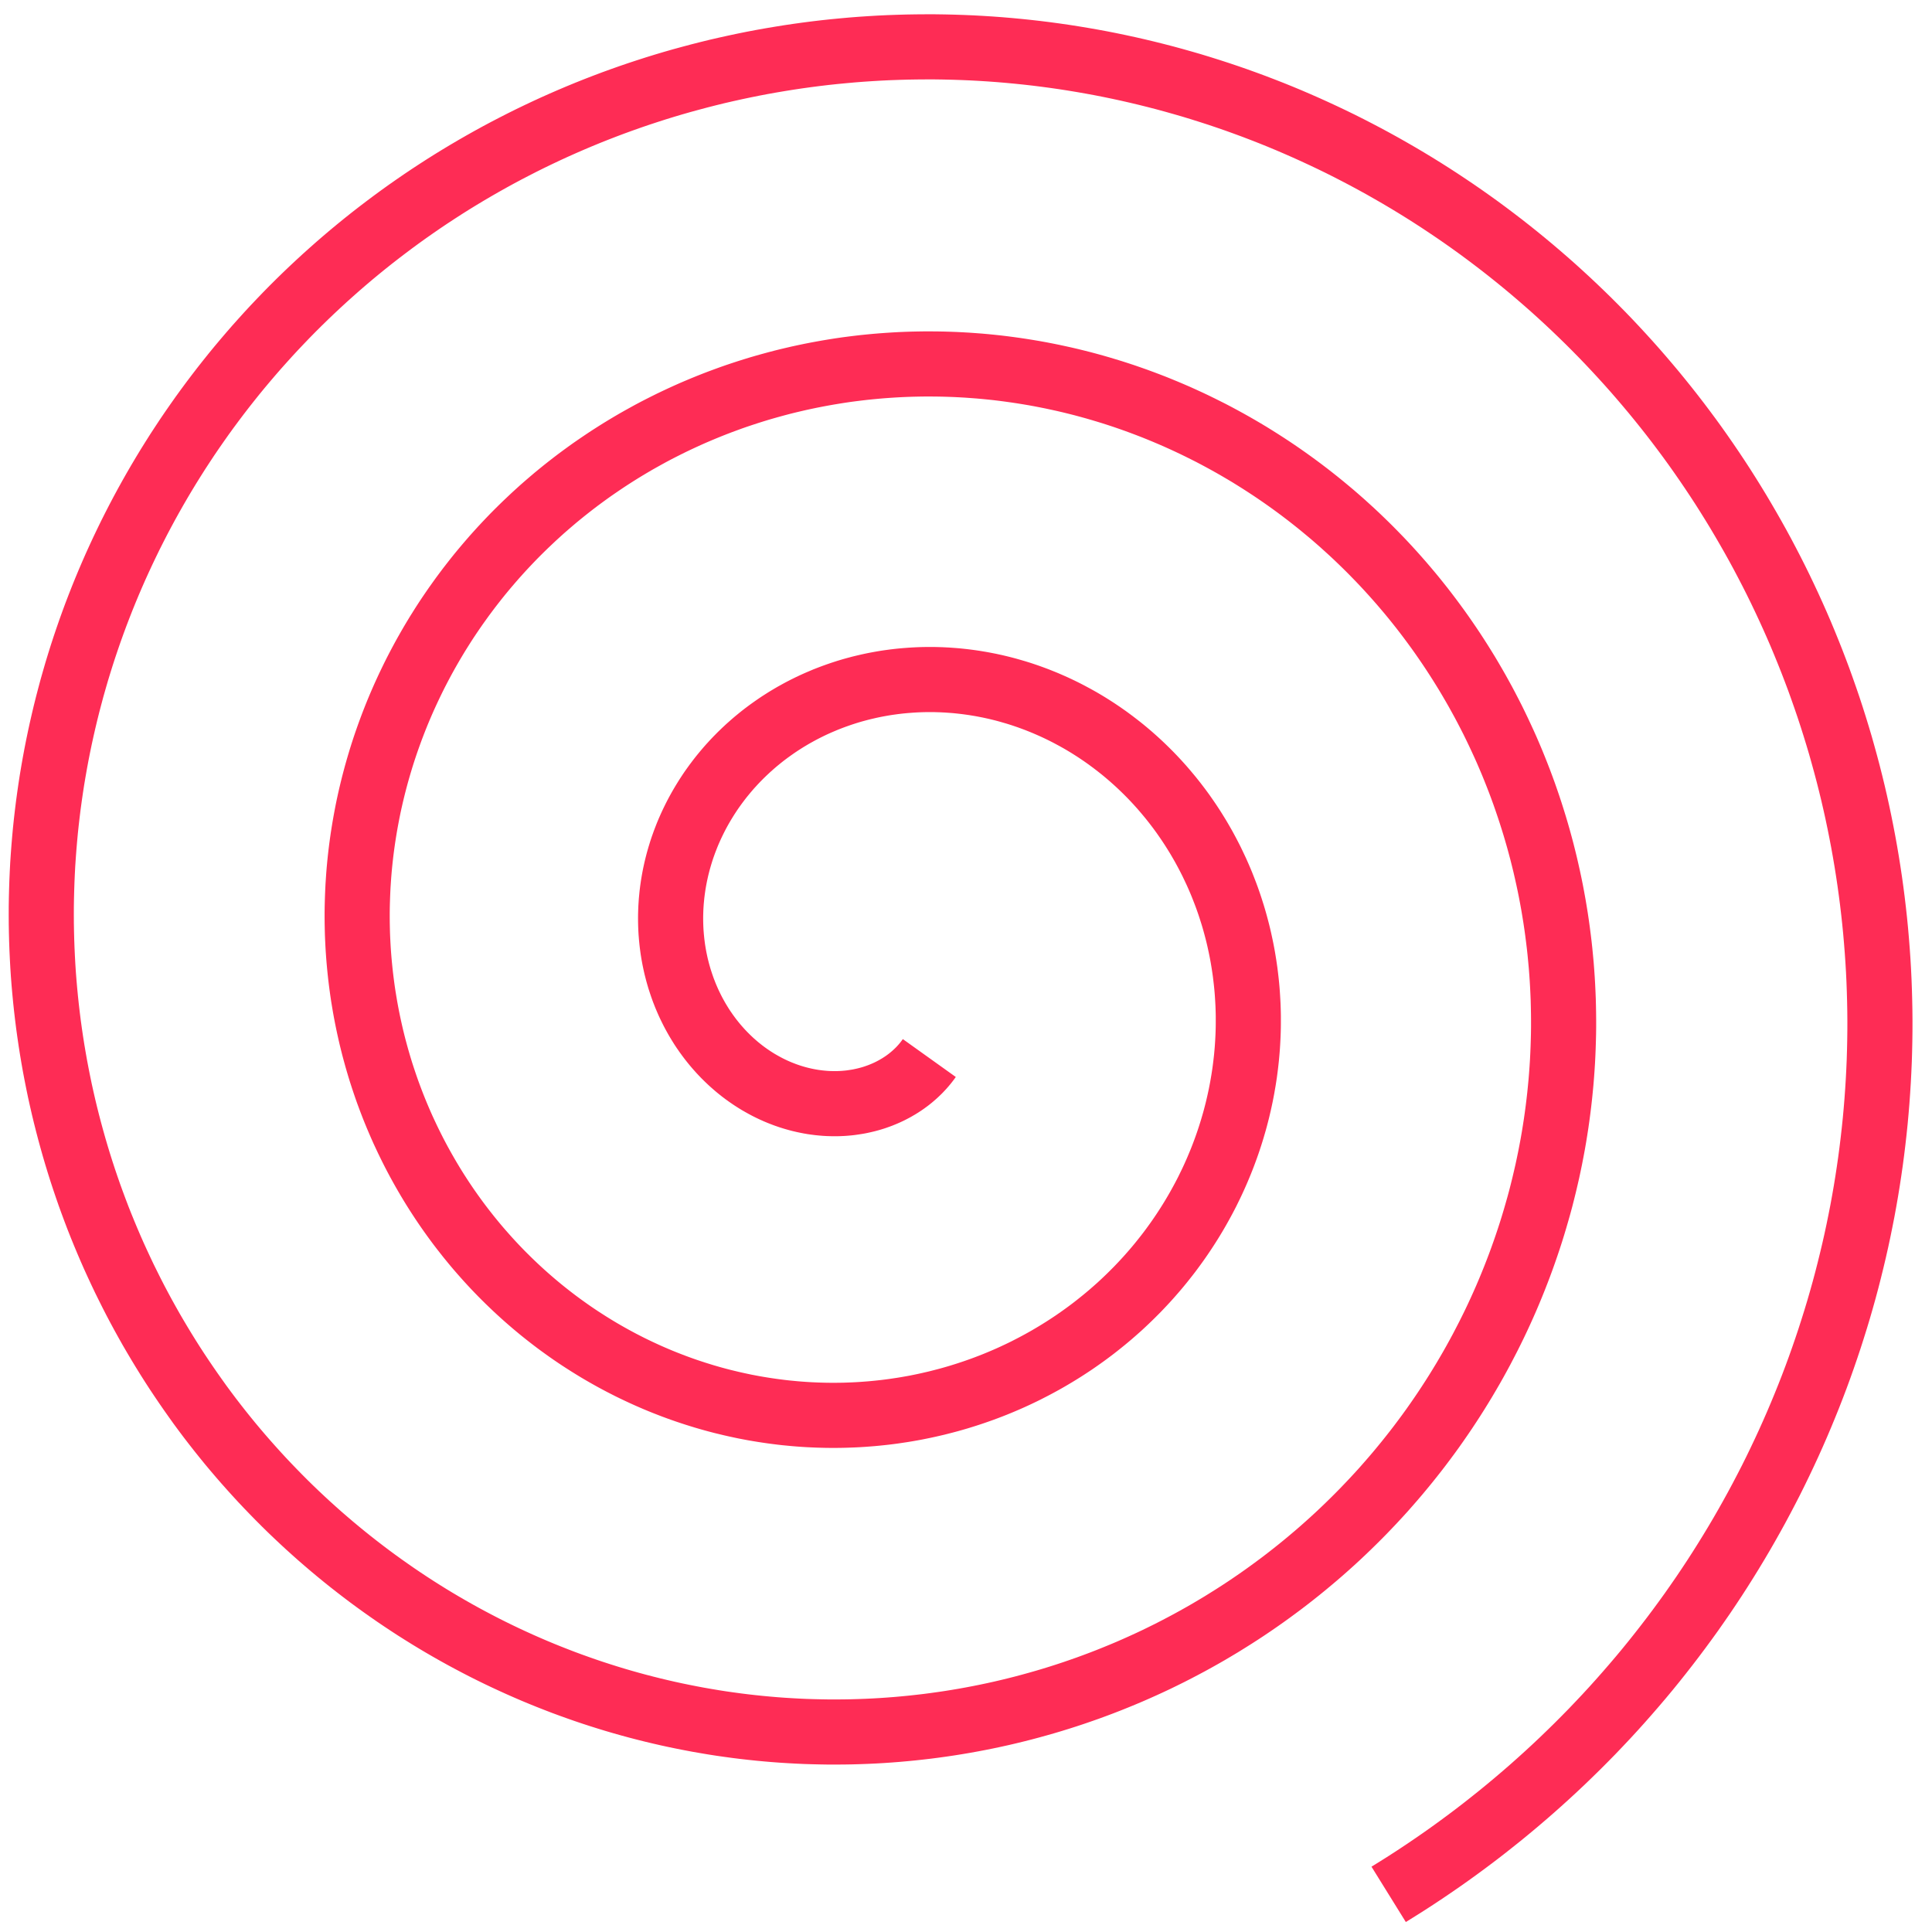 <svg width="89" height="89" fill="none" xmlns="http://www.w3.org/2000/svg"><path d="m42.81 48.74-.03.042-.03.042-.032.042-.032.042-.032.041-.034.042-.034.04-.034.041-.036.041-.035.04-.037.04-.037.04-.038.04-.038.039-.039.038-.04.039-.04.038-.04.038-.041.037-.042.037-.043.037-.043.037-.043.036-.045.035-.044.036-.046.035-.046.034-.046.034-.047.034-.048.033-.048.033-.05.032-.048.032-.05.031-.05.031-.052.03-.051.03-.052.03-.053.029-.053.028-.053.028-.055.028-.054.027-.055.026-.056.026-.056.025-.057.025-.057.024-.057.023-.058.024-.059.022-.059.022-.059.02-.06.022-.06.02-.06.019-.062.019-.061.018-.062.017-.062.017-.063.016-.063.015-.064.015-.064.014-.064.014-.064.013-.065.012-.066.011-.065.01-.066.01-.067.01-.066.009-.067.008-.067.007-.068.006-.068.006-.068.005-.068.004-.069.003-.069.003-.069.002h-.07l-.069.001h-.07l-.07-.002-.07-.002-.07-.002-.071-.004-.071-.004-.071-.006-.071-.006-.072-.007-.07-.007-.073-.009-.071-.009-.072-.01-.072-.01-.072-.013-.072-.012-.072-.014-.072-.014-.073-.015-.072-.016-.073-.017-.072-.017-.073-.019-.072-.019-.072-.02-.073-.021-.072-.022-.073-.023-.072-.023-.072-.025-.073-.025-.072-.026-.072-.028-.072-.028-.072-.028-.072-.03-.072-.03-.071-.032-.072-.032-.07-.033-.072-.034-.07-.035-.072-.036-.07-.037-.07-.037-.07-.039-.07-.039-.07-.04-.07-.04-.07-.043-.068-.042-.069-.044-.068-.044-.069-.046-.067-.046-.068-.047-.067-.048-.067-.048-.066-.05-.067-.05-.065-.052-.066-.052-.065-.053-.064-.053-.064-.055-.064-.056-.064-.056-.063-.057-.062-.058-.062-.059-.062-.06-.06-.06-.061-.06-.06-.063-.06-.063-.059-.063-.058-.065-.058-.065-.058-.066-.057-.067-.056-.067-.056-.069-.055-.069-.055-.07-.053-.07-.054-.072-.052-.072-.053-.072-.05-.074-.052-.074-.05-.075-.05-.076-.048-.077-.048-.077-.047-.078-.047-.078-.046-.08-.045-.08-.044-.08-.044-.081-.043-.082-.042-.083-.041-.083-.041-.084-.04-.084-.039-.085-.038-.086-.037-.086-.037-.087-.036-.087-.034-.089-.035-.088-.033-.09-.032-.09-.031-.09-.03-.09-.03-.092-.03-.092-.027-.092-.027-.093-.026-.093-.025-.094-.024-.095-.024-.094-.022-.096-.021-.096-.02-.096-.02-.096-.018-.097-.018-.098-.016-.097-.016-.099-.014-.098-.013-.1-.013-.099-.011-.1-.01-.1-.01-.1-.008-.1-.008-.101-.006-.101-.005-.102-.004-.102-.003-.102-.002-.102-.001-.103v-.102l.001-.103.003-.103.003-.104.004-.103.006-.104.007-.104.007-.104.01-.104.01-.105.01-.104.013-.104.013-.105.015-.105.015-.104.017-.105.018-.105.019-.105.02-.105.021-.104.023-.105.023-.105.025-.105.026-.104.027-.105.028-.105.03-.104.03-.104.032-.105.032-.104.034-.104.035-.104.037-.103.037-.104.039-.103.04-.103.04-.103.042-.103.043-.102.045-.102.045-.102.047-.102.048-.101.049-.101.05-.101.051-.1.052-.1.054-.1.055-.1.056-.099.057-.098.058-.098.06-.098.06-.097.061-.097.063-.096.063-.096.065-.096.066-.094.068-.095.068-.094.07-.093.07-.093.071-.092.073-.092.074-.09.074-.09.076-.09.077-.09.078-.089.08-.087.08-.088.081-.086.082-.086.084-.085.084-.085.086-.083.086-.083.088-.082.088-.082.09-.08.09-.08.092-.08.092-.078.094-.077.094-.077.096-.076.096-.075.097-.073.099-.074.1-.072.1-.071.1-.07.102-.07.103-.069.104-.067.105-.067.105-.066.107-.064.107-.064.108-.063.11-.061.11-.061.11-.06.111-.058.113-.058.113-.056.114-.056.114-.054.116-.053.116-.052.117-.05.118-.05.118-.05.12-.047.119-.046.12-.045.122-.044.122-.043.122-.042.123-.04.124-.04.124-.038.125-.037.126-.035.126-.034.127-.034.127-.031.128-.03.129-.03.128-.028.13-.027.13-.025.13-.024.131-.023.132-.022.131-.02.133-.018.132-.018.133-.016.134-.015.133-.013.135-.012.134-.01.135-.01.135-.008.136-.007.136-.005.136-.004.136-.002h.273l.138.001.137.004.137.004.138.007.138.007.138.01.138.01.138.011.138.014.139.015.138.016.139.018.139.019.138.02.139.023.138.023.139.025.139.027.138.027.139.03.138.03.138.033.139.034.138.035.138.037.137.039.138.04.137.04.138.043.137.044.136.046.137.047.136.049.136.05.136.051.135.054.135.054.135.056.134.058.134.059.134.06.133.062.132.063.133.065.131.066.132.068.13.07.131.07.13.072.13.073.128.075.128.076.128.078.127.08.126.08.126.082.125.084.124.084.124.087.123.087.122.09.122.09.12.092.12.093.12.094.119.096.118.098.116.098.117.1.115.102.114.102.114.104.112.105.112.107.111.108.11.109.109.11.108.112.107.113.106.114.105.116.104.116.102.118.102.12.101.12.1.121.098.123.098.124.096.125.096.126.094.128.093.128.091.13.09.13.09.132.088.133.087.134.086.136.084.136.084.137.081.138.081.14.08.14.077.141.077.143.075.143.074.144.073.145.07.146.07.148.07.148.066.148.066.15.064.15.063.152.06.152.06.154.059.154.057.154.055.156.054.156.052.157.05.158.05.158.048.16.046.16.044.16.043.161.042.162.04.163.038.163.036.164.035.164.034.165.032.166.03.165.028.167.027.167.025.168.024.167.021.169.02.169.019.169.017.17.015.17.013.17.011.17.01.172.009.172.006.171.005.172.003.172v.346l-.002.173-.004.173-.006.173-.008.173-.009.174-.011.174-.013.174-.015.173-.016.175-.019.174-.02.174-.022.174-.023.174-.026.174-.027.173-.03.174-.03.174-.033.174-.034.173-.037.174-.038.173-.04.173-.041.173-.044.172-.045.173-.047.172-.05.172-.05.171-.053.172-.054.17-.056.171-.058.17-.06.17-.062.17-.063.169-.065.168-.067.168-.07.168-.07.167-.072.166-.074.166-.076.166-.078.165-.08.164-.08.164-.083.163-.085.162-.087.162-.088.16-.09.161-.092.16-.093.158-.095.158-.097.157-.099.157-.1.155-.102.155-.104.154-.105.153-.107.152-.109.151-.11.15-.112.15-.114.148-.116.147-.117.147-.118.145-.12.144-.122.143-.124.142-.125.142-.127.14-.128.138-.13.138-.13.136-.134.135-.134.134-.136.133-.138.132-.138.13-.14.13-.143.127-.143.126-.145.126-.146.123-.148.123-.149.12-.15.12-.152.119-.154.117-.154.115-.156.114-.157.112-.16.112-.159.11-.161.107-.163.107-.164.105-.165.103-.166.102-.168.1-.168.099-.17.097-.171.095-.173.094-.173.092-.175.09-.175.09-.177.087-.178.085-.179.084-.18.082-.181.08-.182.078-.183.077-.184.075-.185.073-.186.071-.187.07-.188.067-.189.066-.19.064-.19.062-.191.06-.192.059-.193.056-.194.055-.195.052-.195.05-.196.05-.197.046-.197.045-.198.043-.2.041-.199.04-.2.036-.2.035-.201.033-.202.03-.202.03-.203.027-.204.025-.203.022-.205.021-.204.019-.206.016-.205.015-.206.013-.206.01-.207.008-.207.007-.207.004-.207.002h-.208l-.208-.002-.208-.005-.208-.006-.209-.009-.209-.01-.208-.013-.21-.015-.208-.017-.21-.02-.208-.02-.21-.024-.208-.026-.21-.028-.208-.03-.21-.032-.208-.034-.209-.036-.208-.039-.209-.04-.208-.044-.208-.045-.207-.047-.208-.05-.207-.05-.207-.054-.207-.056-.206-.058-.206-.06-.205-.063-.205-.064-.205-.067-.204-.068-.204-.071-.203-.073-.203-.075-.202-.078-.202-.079-.2-.081-.201-.084-.2-.086-.2-.088-.197-.09-.198-.092-.197-.094-.197-.096-.195-.099-.195-.1-.194-.103-.193-.104-.192-.107-.192-.109-.19-.11-.19-.113-.188-.115-.188-.117-.186-.119-.186-.12-.185-.123-.184-.125-.182-.127-.181-.129-.18-.13-.18-.133-.178-.135-.177-.137-.175-.138-.175-.14-.173-.143-.172-.144-.17-.146-.17-.148-.168-.15-.167-.152-.165-.153-.164-.156-.163-.157-.161-.159-.16-.16-.158-.163-.157-.164-.155-.166-.154-.168-.152-.17-.15-.17-.15-.173-.148-.175-.145-.176-.145-.178-.142-.18-.141-.18-.14-.183-.137-.184-.136-.186-.134-.187-.133-.189-.13-.19-.129-.192-.127-.194-.125-.194-.124-.197-.121-.197-.12-.2-.117-.2-.116-.202-.114-.203-.112-.204-.11-.206-.108-.207-.106-.209-.104-.21-.102-.21-.1-.213-.099-.213-.096-.215-.093-.215-.092-.217-.09-.218-.088-.22-.085-.22-.083-.22-.082-.223-.079-.224-.076-.224-.075-.225-.073-.226-.07-.227-.068-.229-.066-.229-.063-.23-.062-.23-.059-.232-.057-.232-.054-.233-.052-.234-.05-.234-.048-.236-.045-.236-.043-.236-.04-.238-.039-.237-.036-.239-.033-.239-.031-.24-.029-.24-.026-.24-.024-.242-.022-.241-.019-.242-.017-.242-.014-.243-.012-.243-.01-.244-.006-.243-.005-.244-.002-.245v-.244l.003-.245.006-.245.008-.245.01-.245.012-.245.016-.246.017-.245.02-.245.023-.246.025-.245.028-.246.03-.245.033-.245.035-.245.038-.245.04-.245.043-.245.045-.244.047-.244.05-.244.053-.243.055-.243.058-.243.06-.242.063-.242.065-.242.068-.241.07-.24.072-.24.075-.24.078-.24.08-.238.083-.238.085-.237.087-.236.09-.236.092-.235.095-.235.097-.233.1-.233.102-.232.105-.231.107-.23.11-.23.111-.228.114-.228.117-.226.119-.226.121-.224.124-.224.126-.222.128-.221.131-.22.133-.22.136-.217.137-.217.14-.216.143-.214.145-.213.146-.211.15-.21.151-.21.154-.207.155-.206.159-.205.16-.204.162-.202.165-.2.167-.199.169-.197.17-.196.174-.194.175-.193.178-.191.18-.19.18-.187.184-.186.186-.184.188-.183.19-.18.191-.18.194-.177.195-.176.198-.173.2-.172.2-.17.204-.168.205-.166.207-.164.208-.162.21-.16.213-.158.214-.156.216-.155.218-.151.22-.15.22-.148.223-.146.224-.143.226-.142.228-.139.229-.137.23-.135.233-.132.234-.13.235-.129.237-.126.239-.123.24-.121.24-.119.243-.116.244-.114.245-.112.247-.11.248-.106.25-.105.25-.102.252-.1.253-.097.254-.094.255-.093.257-.09.257-.086.259-.085.26-.082.26-.08.262-.076.263-.074.264-.072.265-.07.265-.066.267-.063.267-.062.269-.058.269-.056.27-.053.27-.05.271-.048.272-.045.273-.043.273-.04.275-.036.274-.034.275-.032.276-.028.276-.026.277-.023.277-.02.278-.018.278-.015.278-.012.279-.009.279-.006.28-.004h.279l.28.002.28.005.28.008.28.01.281.014.28.016.281.02.281.021.28.025.281.028.281.03.28.034.281.037.28.039.28.042.28.045.28.047.28.051.28.054.278.056.279.06.278.061.278.065.277.068.277.07.276.074.276.076.276.08.274.082.275.084.273.088.273.09.272.094.272.096.27.099.27.102.27.104.268.108.267.11.267.113.266.115.264.119.264.121.263.124.261.127.261.13.26.131.258.135.257.138.256.14.255.143.254.146.252.148.251.15.25.155.248.156.247.159.246.161.244.164.243.167.241.169.24.172.238.174.237.177.235.179.233.182.232.184.23.187.229.19.227.19.225.195.223.196.221.2.22.2.218.204.215.206.214.208.212.21.21.214.209.215.206.217.204.22.202.222.2.224.198.226.195.228.194.23.192.233.189.235.187.236.185.24.182.24.18.243.179.245.175.246.173.249.171.25.169.253.166.255.164.256.161.258.16.26.155.261.154.264.152.265.148.267.147.268.143.27.141.272.139.273.135.275.133.277.13.278.129.28.125.28.122.283.12.284.116.285.114.287.112.288.108.289.106.29.102.292.1.293.097.294.094.296.092.297.088.297.086.299.082.3.08.3.076.303.074.302.07.304.068.305.065.305.062.307.058.307.056.308.052.309.05.31.046.31.043.31.04.312.038.312.034.313.03.313.029.314.024.314.022.315.018.315.015.315.013.316.008.316.006.317.003.316v.317l-.004.317-.008.318-.01.317-.013.318-.016.317-.02.318-.023.318-.026.317-.03.318-.032.317-.036.318-.039.317-.042.317-.045.317-.049.316-.051.316-.055.316-.059.316-.061.315-.065.315-.067.314-.072.313-.074.314-.077.312-.08.313-.084.311-.088.31-.09.311-.093.31-.096.308-.1.308-.103.307-.106.306-.109.306-.112.304-.116.304-.118.302-.122.302-.124.3-.128.3-.131.298-.134.297-.137.296-.14.295-.144.294-.146.292-.15.29-.151.29-.156.289-.158.287-.161.285-.165.284-.167.283-.17.28-.173.28-.176.278-.18.277-.181.274-.185.273-.188.272-.19.27-.193.267-.197.266-.198.264-.202.263-.205.26-.207.259-.21.256-.212.255-.216.253-.218.25-.22.25-.224.246-.226.244-.229.242-.23.24-.235.239-.236.235-.239.234-.241.231-.244.23-.246.226-.249.224-.251.222-.254.22-.256.216-.258.215-.26.212-.264.21-.265.207-.267.205-.27.201-.272.2-.274.197-.276.194-.278.191-.28.189-.283.186-.285.183-.287.18-.288.179-.291.174-.292.173-.295.169-.296.166-.299.164-.3.16-.302.158-.303.155-.306.151-.307.15-.309.145-.31.142-.313.14-.313.137-.316.133-.317.13-.318.128-.32.124-.322.121-.322.118-.325.114-.325.112-.327.108-.328.105-.33.102-.33.098-.333.095-.333.092-.334.089-.335.085-.337.082-.337.079-.339.075-.34.072-.34.068-.34.065-.343.062-.343.058-.344.055-.345.051-.345.048-.346.045-.347.04-.347.038-.348.034-.349.031-.35.027-.349.024-.35.02-.35.016-.351.013-.352.01-.351.006-.352.002h-.352l-.352-.006-.353-.008-.353-.011-.353-.016-.352-.019-.353-.022-.353-.026-.353-.03-.353-.033-.353-.037-.352-.04-.353-.044-.352-.048-.352-.05-.352-.055-.35-.059-.352-.061-.35-.066-.35-.069-.35-.072-.35-.076-.348-.08-.348-.083-.348-.087-.347-.09-.346-.094-.345-.097-.345-.101-.344-.105-.343-.108-.342-.111-.341-.115-.34-.119-.34-.122-.339-.125-.337-.13-.336-.132-.336-.136-.334-.139-.332-.143-.332-.146-.33-.15-.33-.153-.327-.156-.327-.16-.325-.163-.323-.167-.322-.17-.321-.173-.32-.177-.317-.18-.316-.183-.314-.186-.313-.19-.31-.193-.31-.196-.307-.2-.306-.203-.303-.205-.302-.21-.3-.212-.298-.215-.296-.218-.294-.222-.292-.225-.29-.227-.288-.231-.286-.234-.284-.237-.281-.24-.28-.242-.276-.246-.275-.248-.272-.252-.27-.254-.268-.257-.265-.26-.262-.263-.26-.266-.258-.268-.256-.271-.252-.274-.25-.277-.248-.279-.245-.282-.242-.284-.24-.287-.236-.29-.234-.292-.231-.295-.229-.297-.225-.3-.223-.302L9 64.41l-.217-.307-.214-.31-.21-.31-.209-.314-.205-.316-.202-.319-.198-.32-.196-.323-.193-.325-.19-.326-.186-.33-.183-.33-.18-.333-.177-.335-.173-.337-.17-.34-.168-.34-.163-.343-.16-.344-.158-.346-.153-.348-.15-.35-.147-.352-.144-.353-.14-.354-.136-.357-.133-.358-.13-.359-.125-.36-.123-.363-.119-.364-.115-.365-.112-.367-.108-.368-.104-.369-.101-.37-.097-.371-.094-.373-.09-.374-.086-.375-.083-.376-.078-.377-.075-.378-.072-.379-.067-.38-.064-.38-.06-.382-.056-.382-.053-.383-.048-.384-.045-.385-.041-.385-.037-.386-.034-.386-.03-.387-.025-.387-.021-.388-.018-.388-.014-.389-.01-.389-.007-.39-.002-.389.001-.39.006-.39.01-.39.013-.39.017-.39.02-.39.026-.39.029-.39.033-.39.036-.39.041-.39.045-.39.048-.389.053-.389.056-.388.06-.389.065-.388.068-.387.072-.387.076-.386.08-.386.084-.385.088-.385.091-.383.096-.384.1-.382.102-.381.108-.38.11-.38.116-.38.118-.377.123-.377.127-.376.13-.375.134-.373.138-.373.142-.37.145-.37.15-.37.153-.367.157-.366.16-.364.165-.363.168-.362.172-.36.175-.359.18-.357.182-.355.187-.354.19-.352.194-.35.197-.348.201-.347.205-.345.208-.343.212-.34.215-.34.22-.337.221-.335.226-.332.23-.331.232-.329.236-.326.24-.324.243-.322.246-.32.25-.317.252-.315.257-.313.26-.31.262-.307.266-.306.27-.302.271-.3.276-.298.279-.294.281-.293.285-.29.288-.286.291-.284.294-.281.297-.278.3-.276.303-.272.305-.27.309-.267.311-.264.314-.26.317-.258.32-.255.323-.251.325-.248.328-.246.33-.242.333-.239.336-.235.338-.233.341-.229.343-.225.346-.223.348-.219.35-.215.353-.212.356-.209.357-.205.36-.202.361-.198.365-.195.366-.19.368-.188.37-.184.373-.18.375-.177.376-.173.379-.169.38-.165.382-.162.384-.158.386-.154.387-.15.39-.147.39-.142.393-.139.395-.135.395-.13.398-.128.398-.123.4-.119.402-.115.403-.11.405-.108.405-.103.407-.1.408-.094.41-.091.41-.087.411-.083.413-.079.414-.074.414-.07.416-.067.416-.062.417-.058.418-.054.42-.05.419-.045.42-.04.42-.038.422-.033.422-.028.423-.025.423-.02.423-.015.424-.012.424-.007.425-.003h.424l.425.006.425.01.426.014.425.018.425.023.426.027.425.031.425.036.426.04.425.044.424.048.425.053.424.057.424.061.423.066.423.07.423.074.422.078.422.083.42.087.42.091.42.096.42.1.417.104.418.108.416.113.415.117.415.12.413.126.413.13.411.133.41.138.41.142.408.147.407.15.405.155.404.158.403.163.401.167.4.172.398.175.397.18.395.183.394.187.392.191.39.196.388.2.387.203.385.208.383.211.38.216.38.219.377.223.375.227.373.231.371.235.369.239.366.243.365.246.362.25.36.254.357.257.355.262.352.265.35.268.348.273.345.276.342.279.34.283.337.287.335.29.332.293.329.298.326.3.323.304.32.307.318.31.315.315.312.317.308.32.306.325.302.327.3.33.296.333.293.337.29.34.287.342.283.346.28.348.277.352.273.354.27.358.267.36.263.363.259.366.256.369.252.371.25.375.245.376.241.38.238.382.234.384.23.388.227.39.223.391.22.395.215.396.211.4.208.401.204.404.2.406.195.408.192.41.188.413.184.414.18.416.175.419.171.42.168.422.163.424.16.426.154.428.151.43.147.43.142.433.138.435.134.436.13.437.124.44.121.44.117.442.112.443.108.444.103.446.099.447.094.448.09.45.086.45.081.451.077.453.072.453.068.455.063.455.059.456.054.457.05.457.045.458.04.46.036.459.032.46.027.46.022.461.017.462.013.461.009.462.004.463-.001.462-.006.463-.01.463-.014.463-.02.463-.024.463-.029.463-.033.462-.038.463-.042.463-.048.462-.052.462-.056.461-.061.462-.066.46-.07.46-.075.46-.08.46-.084.459-.09.457-.093.458-.098.456-.103.456-.108.455-.112.454-.116.453-.121.452-.126.45-.13.45-.136.45-.14.447-.143.446-.149.445-.153.444-.157.442-.162.441-.167.44-.171.438-.176.436-.18.435-.184.433-.189.432-.193.43-.198.428-.202.426-.206.425-.21.422-.216.42-.22.42-.223.416-.228.414-.232.412-.236.41-.241.408-.245.406-.249.403-.253.401-.257.399-.262.396-.265.394-.27.39-.273.39-.278.385-.282.384-.285.38-.29.378-.293.375-.297.373-.301.37-.305.366-.31.364-.312.36-.316.358-.32.355-.324.352-.328.348-.33.346-.336.342-.338.339-.342.335-.345.333-.349.329-.352.325-.356.322-.36.32-.362.314-.366.312-.369.308-.372.305-.376.3-.378.298-.382.294-.386.29-.388.286-.39.282-.395.279-.397.274-.4.271-.403.267-.406.263-.409.258-.411.255" stroke="#FE2C55" stroke-width="3"/></svg>